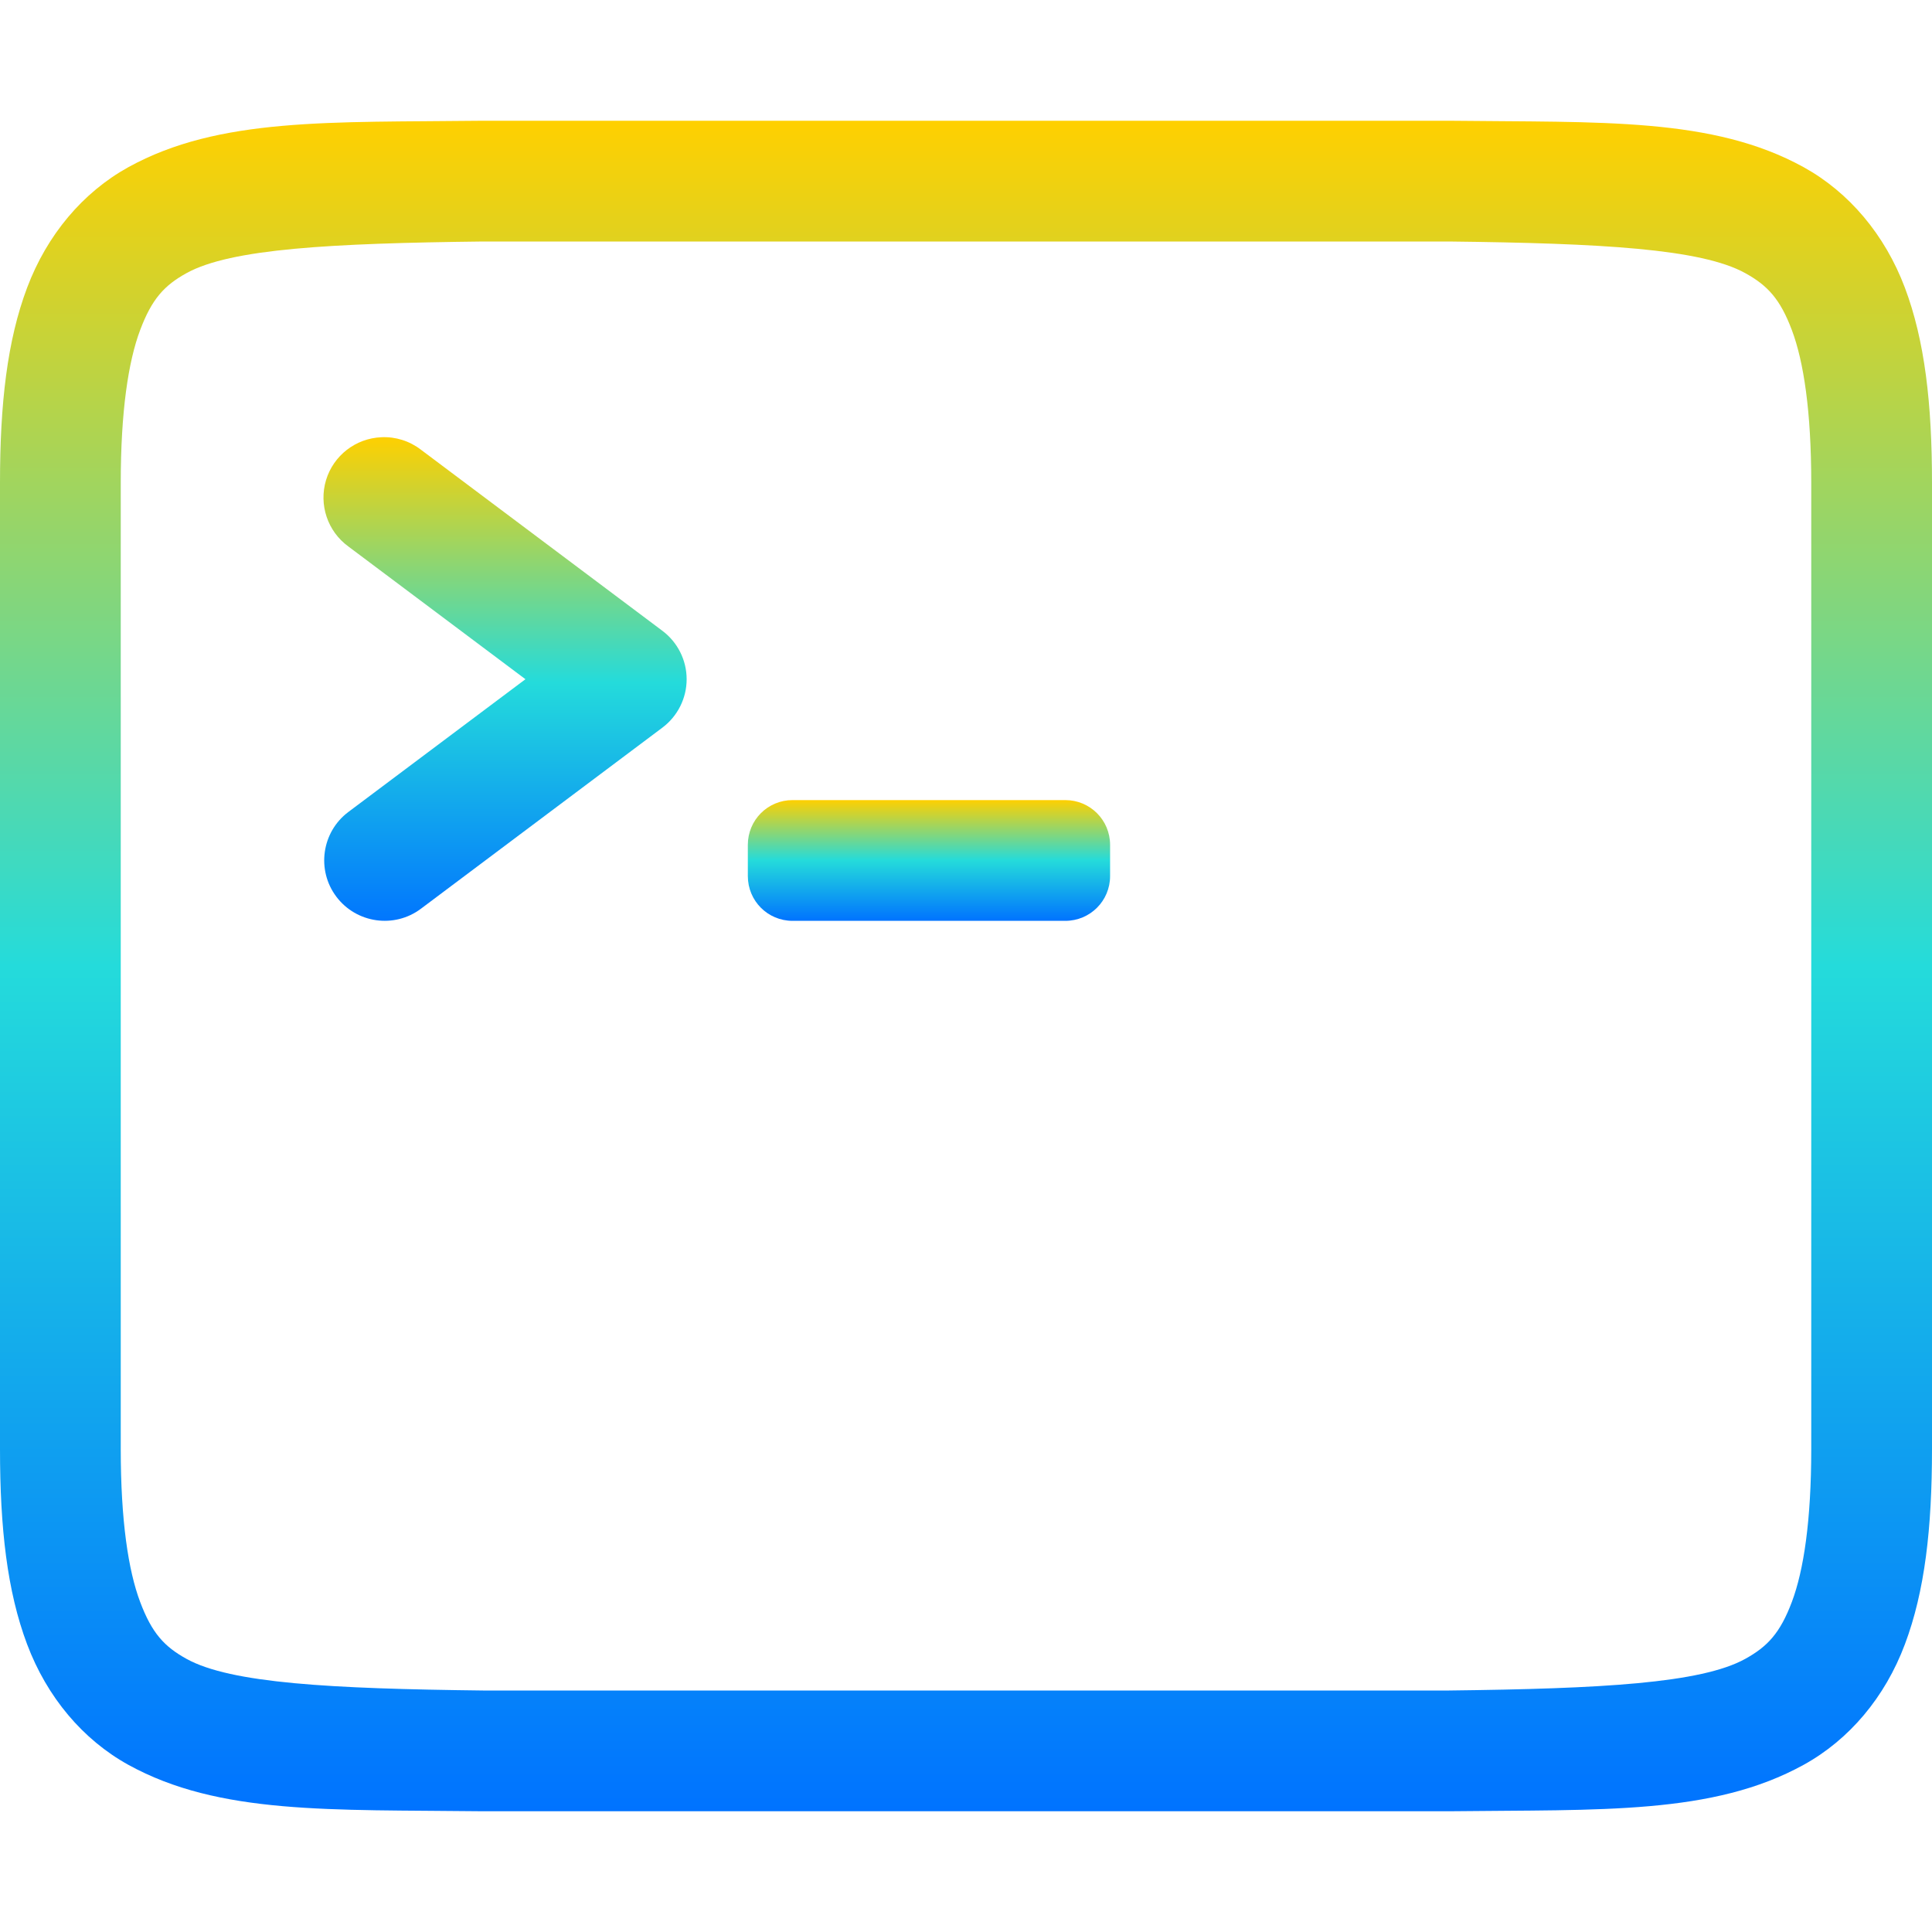 <svg xmlns="http://www.w3.org/2000/svg" xmlns:xlink="http://www.w3.org/1999/xlink" width="64" height="64" viewBox="0 0 64 64" version="1.1"><defs><linearGradient id="linear0" x1="0%" x2="0%" y1="0%" y2="100%"><stop offset="0%" style="stop-color:#ffd000; stop-opacity:1"/><stop offset="50%" style="stop-color:#24dbdb; stop-opacity:1"/><stop offset="100%" style="stop-color:#0073ff; stop-opacity:1"/></linearGradient></defs><g id="surface1"><path style=" stroke:none;fill-rule:nonzero;fill:url(#linear0);" d="M 15.977 4 C 10.945 4.059 7.262 3.879 4.25 5.539 C 2.746 6.371 1.559 7.777 0.898 9.531 C 0.238 11.285 0 13.371 0 16 L 0 48 C 0 50.629 0.238 52.715 0.898 54.469 C 1.559 56.223 2.746 57.629 4.25 58.461 C 7.262 60.121 10.945 59.941 15.977 60 L 48.023 60 C 53.059 59.941 56.738 60.121 59.75 58.461 C 61.258 57.629 62.445 56.223 63.102 54.469 C 63.762 52.715 64 50.629 64 48 L 64 16 C 64 13.371 63.762 11.285 63.102 9.531 C 62.441 7.777 61.254 6.371 59.75 5.539 C 56.738 3.879 53.055 4.059 48.023 4 Z M 16 8 L 48 8 C 53.035 8.059 56.348 8.238 57.812 9.047 C 58.547 9.453 58.969 9.898 59.359 10.938 C 59.75 11.977 60 13.629 60 16 L 60 48 C 60 50.371 59.75 52.023 59.359 53.062 C 58.969 54.102 58.547 54.547 57.812 54.953 C 56.348 55.762 53.035 55.941 48 56 L 16 56 C 10.965 55.941 7.645 55.762 6.18 54.953 C 5.445 54.547 5.031 54.102 4.641 53.062 C 4.25 52.023 4 50.371 4 48 L 4 16 C 4 13.629 4.25 11.977 4.641 10.938 C 5.031 9.898 5.445 9.453 6.18 9.047 C 7.645 8.238 10.965 8.059 16 8 Z M 16 8 "/><path style=" stroke:none;fill-rule:nonzero;fill:url(#linear0);" d="M 12.633 14.484 C 11.781 14.52 11.047 15.09 10.801 15.902 C 10.555 16.719 10.852 17.602 11.539 18.102 L 17.406 22.5 L 11.539 26.898 C 10.656 27.562 10.477 28.82 11.141 29.703 C 11.805 30.586 13.062 30.766 13.945 30.102 L 21.945 24.102 C 22.449 23.723 22.746 23.129 22.746 22.5 C 22.746 21.871 22.449 21.277 21.945 20.898 L 13.945 14.898 C 13.57 14.609 13.105 14.461 12.633 14.484 Z M 12.633 14.484 "/><path style=" stroke:none;fill-rule:nonzero;fill:url(#linear0);" d="M 26.254 26.504 L 35.289 26.504 C 36.109 26.504 36.773 27.164 36.773 27.988 L 36.773 29.02 C 36.773 29.844 36.109 30.504 35.289 30.504 L 26.254 30.504 C 25.434 30.504 24.773 29.844 24.773 29.02 L 24.773 27.988 C 24.773 27.164 25.434 26.504 26.254 26.504 Z M 26.254 26.504 "/></g></svg>
